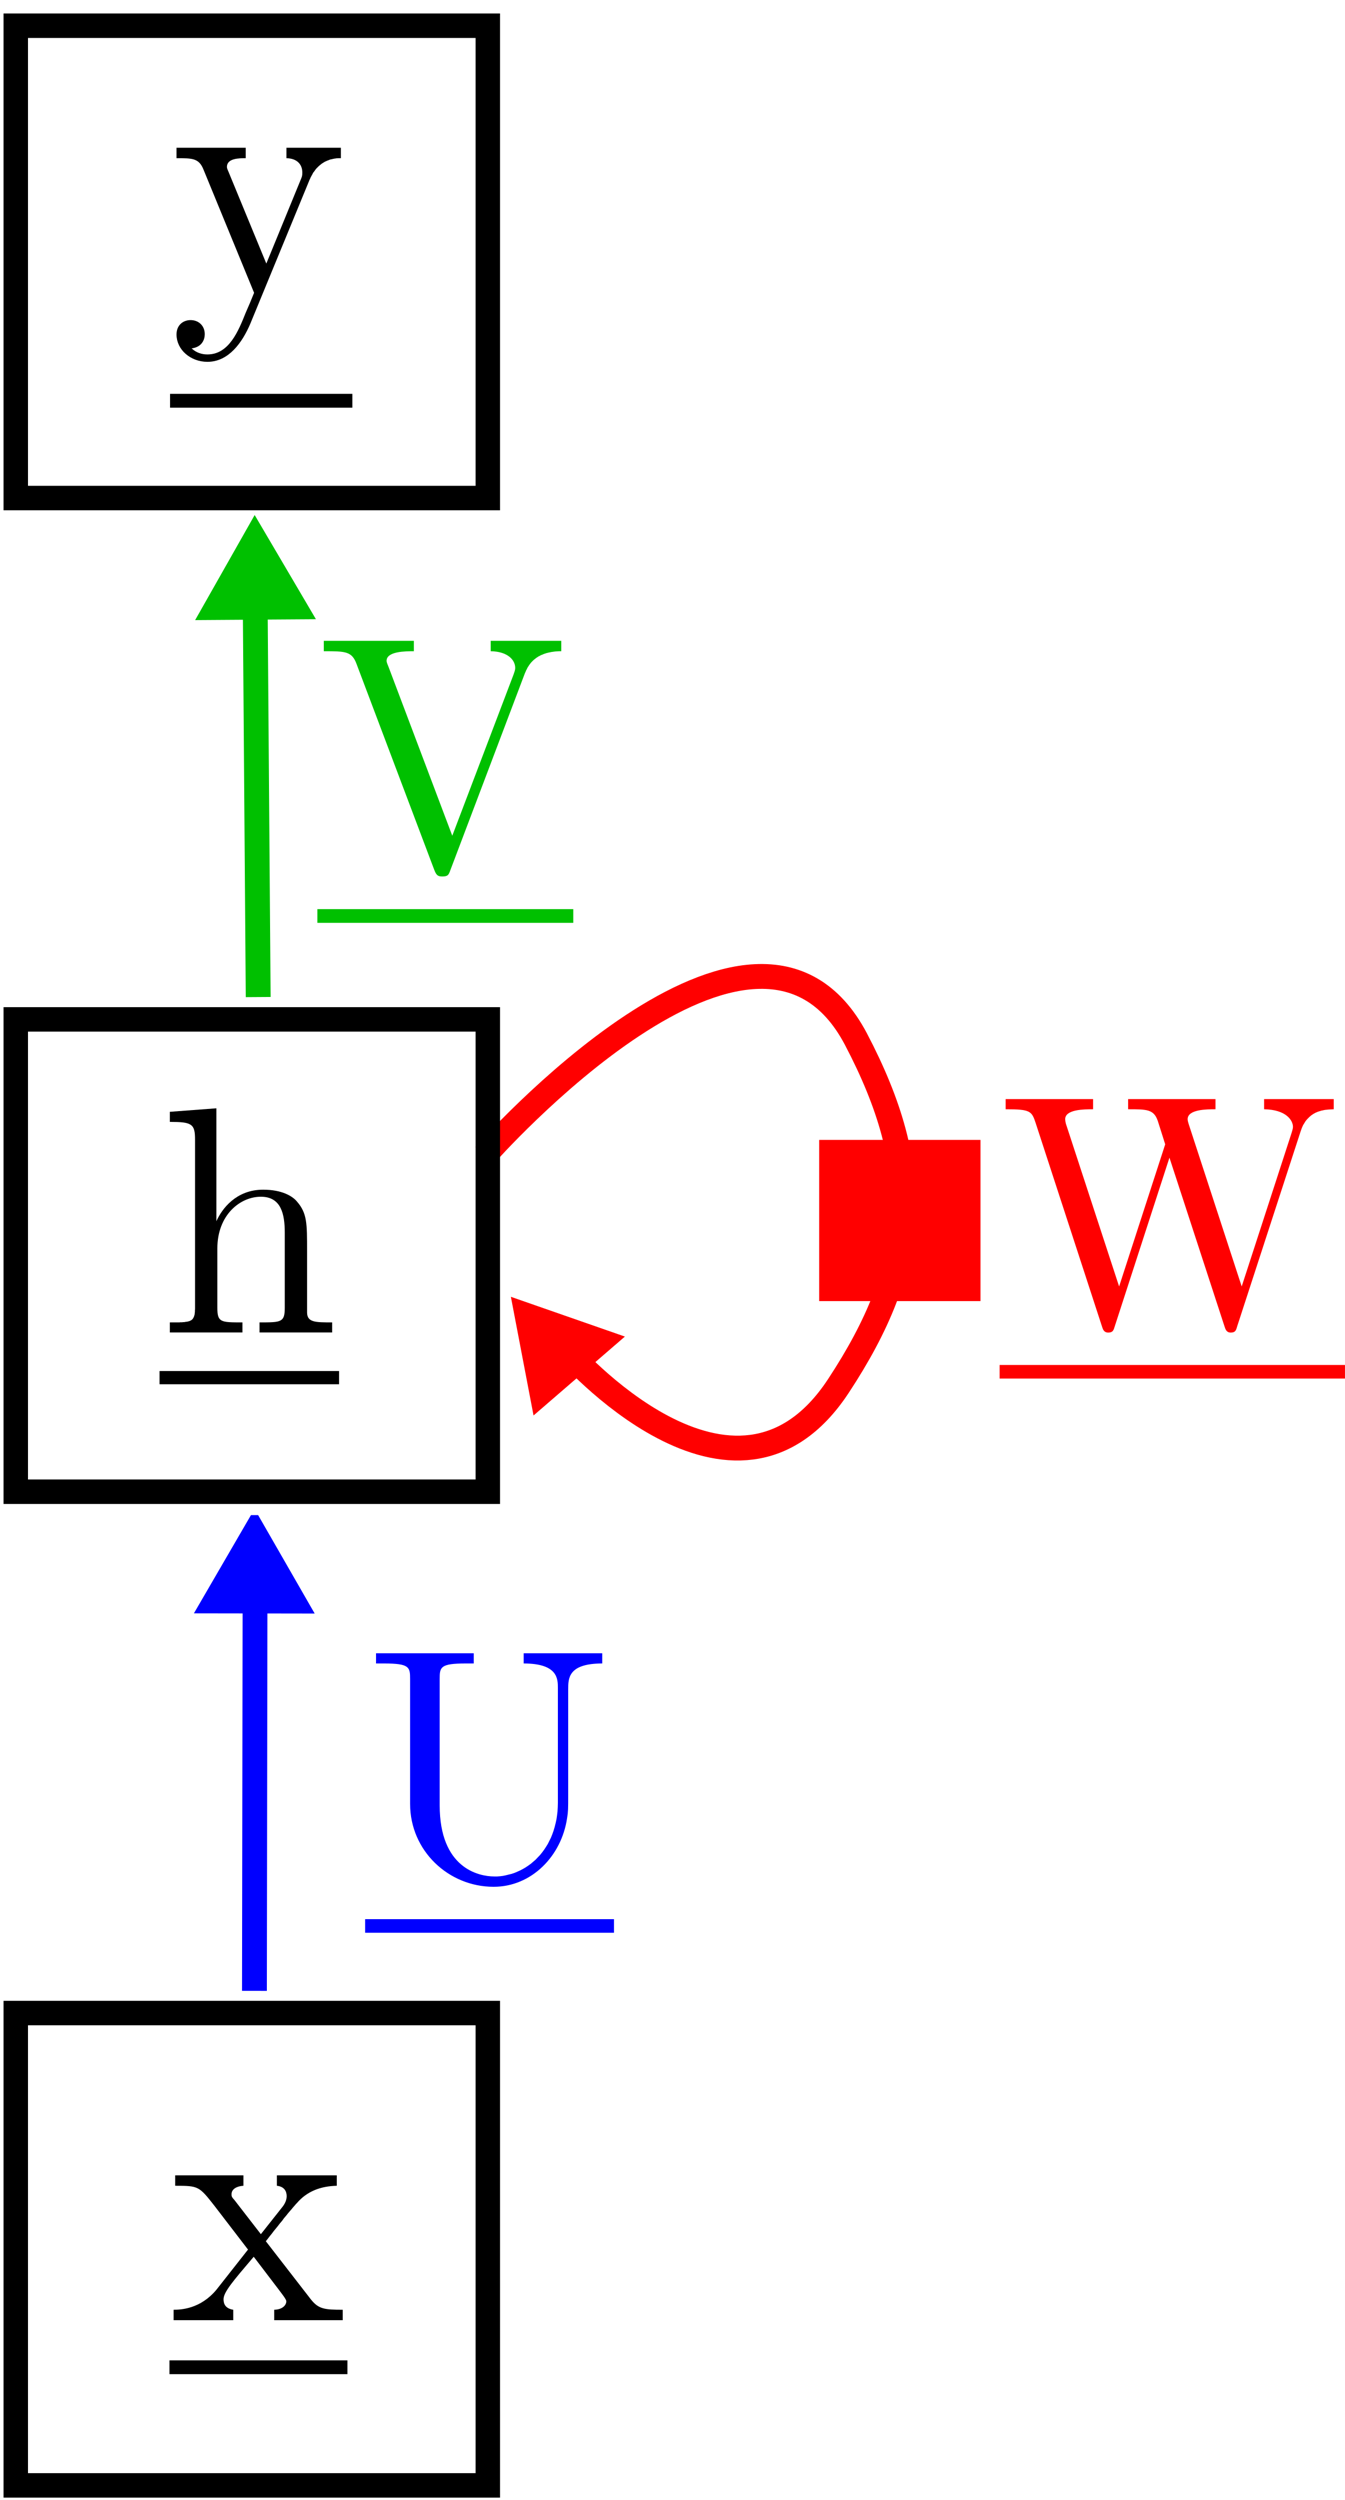 <?xml version="1.0" encoding="UTF-8" standalone="no"?>
<!-- Created with Inkscape (http://www.inkscape.org/) -->

<svg
   xmlns:dc="http://purl.org/dc/elements/1.1/"
   xmlns:cc="http://creativecommons.org/ns#"
   xmlns:rdf="http://www.w3.org/1999/02/22-rdf-syntax-ns#"
   xmlns:svg="http://www.w3.org/2000/svg"
   xmlns="http://www.w3.org/2000/svg"
   xmlns:sodipodi="http://sodipodi.sourceforge.net/DTD/sodipodi-0.dtd"
   xmlns:inkscape="http://www.inkscape.org/namespaces/inkscape"
   id="svg2"
   version="1.1"
   inkscape:version="0.48.4 r9939"
   width="54.176"
   height="100.638"
   xml:space="preserve"
   sodipodi:docname="rnn_colored.pdf"><defs
     id="defs6" /><sodipodi:namedview
     pagecolor="#ffffff"
     bordercolor="#666666"
     borderopacity="1"
     objecttolerance="10"
     gridtolerance="10"
     guidetolerance="10"
     inkscape:pageopacity="0"
     inkscape:pageshadow="2"
     inkscape:window-width="1637"
     inkscape:window-height="1026"
     id="namedview4"
     showgrid="false"
     inkscape:zoom="2.3450445"
     inkscape:cx="27.087902"
     inkscape:cy="50.318874"
     inkscape:window-x="1409"
     inkscape:window-y="24"
     inkscape:window-maximized="1"
     inkscape:current-layer="g10" /><g
     id="g10"
     inkscape:groupmode="layer"
     inkscape:label="rnn_colored"
     transform="matrix(1.25,0,0,-1.25,0,100.638)"><g
       id="g12"><path
         d="m 8.199,16.397 0.02,13.277"
         style="fill:none;stroke:#0000ff;stroke-opacity:1;stroke-width:0.8;stroke-linecap:butt;stroke-linejoin:miter;stroke-miterlimit:4;stroke-dasharray:none"
         id="path14" /><g
         id="g16"
         transform="matrix(0.002,1,1,-0.002,0,80.51)"><path
           d="m -48.975,8.3 -2.767,1.598 -0.001,-3.199 2.768,1.601 z"
           style="fill:#0000ff;fill-opacity:1;fill-rule:evenodd;stroke:#0000ff;stroke-opacity:1;stroke-width:0.4;stroke-linecap:butt;stroke-linejoin:miter;stroke-miterlimit:4;stroke-dasharray:none"
           id="path18" /></g><path
         d="M 8.32,48.401 8.219,61.674"
         style="fill:none;stroke:#00c000;stroke-opacity:1;stroke-width:0.8;stroke-linecap:butt;stroke-linejoin:miter;stroke-miterlimit:4;stroke-dasharray:none"
         id="path20" /><g
         id="g22"
         transform="matrix(-0.008,1,1,0.008,0,80.51)"><path
           d="m -17.05,8.073 -2.77,1.6 0.001,-3.199 2.769,1.599 z"
           style="fill:#00c000;fill-opacity:1;fill-rule:evenodd;stroke:#00c000;stroke-opacity:1;stroke-width:0.4;stroke-linecap:butt;stroke-linejoin:miter;stroke-miterlimit:4;stroke-dasharray:none"
           id="path24" /></g><path
         d="M 8.566,8.334 8.629,8.413 8.691,8.495 8.758,8.577 8.82,8.659 8.957,8.827 9.02,8.909 9.09,8.991 9.152,9.077 9.219,9.155 9.281,9.233 9.344,9.307 9.371,9.338 9.402,9.373 9.43,9.409 9.512,9.502 9.535,9.53 9.562,9.557 c 0.333,0.391 0.778,0.551 1.29,0.563 l 0,0.336 -1.93,0 0,-0.336 C 9.148,10.096 9.238,9.956 9.238,9.784 9.238,9.612 9.129,9.471 9.074,9.405 L 8.406,8.561 7.559,9.655 C 7.461,9.76 7.461,9.784 7.461,9.85 c 0,0.16 0.164,0.258 0.383,0.27 l 0,0.336 -2.199,0 0,-0.336 c 0.757,0 0.769,-0.012 1.277,-0.661 L 7.992,8.065 6.977,6.776 C 6.457,6.147 5.816,6.127 5.594,6.127 l 0,-0.336 1.922,0 0,0.336 C 7.281,6.163 7.203,6.299 7.203,6.463 c 0,0.235 0.313,0.594 0.973,1.371 L 9,6.752 C 9.086,6.635 9.227,6.463 9.227,6.397 9.227,6.299 9.129,6.135 8.836,6.127 l 0,-0.336 2.207,0 0,0.336 c -0.582,0 -0.777,0.02 -1.027,0.336 l -1.45,1.871 z"
         style="fill:#000000;fill-opacity:1;fill-rule:evenodd;stroke:none"
         id="path26" /><path
         d="m 5.461,4.053 5.734,0 0,0.445 -5.734,0"
         style="fill:#000000;fill-opacity:1;fill-rule:nonzero;stroke:none"
         id="path28" /><path
         d="m 6.285,38.393 0,-0.043 -0.004,-0.039 0,-0.039 L 6.277,38.237 6.27,38.174 6.262,38.147 6.246,38.1 6.234,38.077 6.211,38.038 6.18,38.006 6.141,37.983 6.117,37.971 6.094,37.963 6.066,37.956 6.035,37.948 6.004,37.944 5.969,37.94 5.934,37.932 l -0.039,0 -0.024,-0.004 -0.066,0 -0.02,-0.004 -0.312,0 0,-0.324 2.339,0 0,0.324 c -0.699,0 -0.808,0 -0.808,0.469 l 0,1.914 c 0,1.078 0.734,1.664 1.402,1.664 0.656,0 0.77,-0.562 0.77,-1.156 l 0,-2.422 c 0,-0.469 -0.114,-0.469 -0.813,-0.469 l 0,-0.324 2.34,0 0,0.324 c -0.539,0 -0.801,0 -0.808,0.313 l 0,1.984 c 0,0.899 0,1.219 -0.325,1.594 -0.144,0.176 -0.488,0.383 -1.09,0.383 -0.875,0 -1.332,-0.621 -1.507,-1.016 l 0,3.637 -1.5,-0.113 0,-0.325 c 0.726,0 0.812,-0.07 0.812,-0.582 l 0,-5.406 z"
         style="fill:#000000;fill-opacity:1;fill-rule:evenodd;stroke:none"
         id="path30" /><path
         d="m 5.141,35.932 5.785,0 0,0.426 -5.785,0"
         style="fill:#000000;fill-opacity:1;fill-rule:nonzero;stroke:none"
         id="path32" /><path
         d="m 9.977,74.725 0.015,0.027 0.012,0.032 0.016,0.031 0.015,0.027 0.016,0.031 0.015,0.024 0.012,0.027 0.016,0.028 0.035,0.043 0.031,0.046 0.035,0.043 0.071,0.071 0.035,0.031 0.039,0.031 0.035,0.028 0.039,0.023 0.035,0.023 0.039,0.02 0.071,0.031 0.035,0.012 0.035,0.016 0.105,0.023 0.032,0.008 0.031,0.004 0.055,0.008 0.027,0 0.027,0.003 0.078,0 0,0.336 -1.754,0 0,-0.336 c 0.336,-0.007 0.512,-0.195 0.512,-0.464 0,-0.11 -0.012,-0.133 -0.066,-0.262 L 8.582,72.022 7.379,74.94 c -0.047,0.109 -0.067,0.152 -0.067,0.195 0,0.281 0.399,0.281 0.606,0.281 l 0,0.336 -2.23,0 0,-0.336 c 0.519,0 0.726,0 0.874,-0.378 L 8.188,71.081 C 8.133,70.94 7.984,70.584 7.918,70.44 7.68,69.846 7.379,69.096 6.684,69.096 c -0.055,0 -0.305,0 -0.508,0.195 0.332,0.043 0.422,0.282 0.422,0.457 0,0.282 -0.207,0.454 -0.457,0.454 -0.219,0 -0.453,-0.141 -0.453,-0.465 0,-0.489 0.453,-0.879 0.996,-0.879 0.683,0 1.125,0.621 1.386,1.238 l 1.907,4.629 z"
         style="fill:#000000;fill-opacity:1;fill-rule:evenodd;stroke:none"
         id="path34" /><path
         d="m 5.48,67.381 5.875,0 0,0.446 -5.875,0"
         style="fill:#000000;fill-opacity:1;fill-rule:nonzero;stroke:none"
         id="path36" /><path
         d="M 17.977,22.448 17.973,22.307 17.965,22.17 17.949,22.038 17.93,21.913 17.902,21.788 17.871,21.666 17.836,21.549 17.797,21.44 l -0.043,-0.109 -0.102,-0.204 -0.058,-0.093 -0.059,-0.09 -0.066,-0.09 -0.067,-0.082 -0.07,-0.074 -0.074,-0.078 -0.156,-0.133 -0.082,-0.059 -0.082,-0.055 -0.086,-0.05 -0.09,-0.047 -0.086,-0.039 -0.09,-0.039 -0.094,-0.032 -0.187,-0.046 -0.094,-0.02 -0.094,-0.012 -0.094,-0.007 -0.097,0 c -0.5,0 -1.758,0.265 -1.758,2.292 l 0,4.067 c 0,0.383 0.02,0.5 0.84,0.5 l 0.258,0 0,0.328 -3.149,0 0,-0.328 0.258,0 c 0.82,0 0.84,-0.117 0.84,-0.5 l 0,-4.024 c 0,-1.507 1.238,-2.668 2.691,-2.668 1.227,0 2.188,0.993 2.367,2.208 0.036,0.214 0.036,0.312 0.036,0.738 l 0,3.414 c 0,0.351 0,0.832 1.097,0.832 l 0,0.328 -2.531,0 0,-0.328 c 1.102,0 1.102,-0.5 1.102,-0.789 l 0,-3.703 z"
         style="fill:#0000ff;fill-opacity:1;fill-rule:evenodd;stroke:none"
         id="path38" /><path
         d="m 11.766,18.268 8.019,0 0,0.438 -8.019,0"
         style="fill:#0000ff;fill-opacity:1;fill-rule:nonzero;stroke:none"
         id="path40" /><path
         d="m 16.91,58.819 0.031,0.07 0.016,0.039 0.02,0.035 0.015,0.035 0.02,0.032 0.023,0.035 0.02,0.031 0.047,0.063 0.027,0.031 0.055,0.055 0.031,0.027 0.035,0.027 0.031,0.024 0.071,0.047 0.039,0.019 0.043,0.024 0.043,0.015 0.043,0.02 0.093,0.031 0.051,0.012 0.109,0.023 0.118,0.016 0.125,0.008 0.07,0 0,0.335 -2.274,0 0,-0.335 c 0.559,-0.008 0.79,-0.29 0.79,-0.536 0,-0.086 -0.036,-0.152 -0.055,-0.218 l -1.973,-5.188 -2.054,5.438 c -0.063,0.152 -0.063,0.172 -0.063,0.195 0,0.309 0.613,0.309 0.879,0.309 l 0,0.335 -2.902,0 0,-0.335 c 0.695,0 0.902,0 1.054,-0.407 l 2.496,-6.609 c 0.075,-0.207 0.129,-0.238 0.27,-0.238 0.184,0 0.203,0.054 0.258,0.203 l 2.398,6.332 z"
         style="fill:#00c000;fill-opacity:1;fill-rule:evenodd;stroke:none"
         id="path42" /><path
         d="m 10.227,50.791 8.246,0 0,0.442 -8.246,0"
         style="fill:#00c000;fill-opacity:1;fill-rule:nonzero;stroke:none"
         id="path44" /><path
         d="m 15.617,43.303 c 0,0 8.723,9.906 11.965,3.742 2.219,-4.226 2.012,-7.257 -0.57,-11.175 -3.356,-5.09 -8.77,1.171 -8.77,1.171"
         style="fill:none;stroke:#ff0000;stroke-opacity:1;stroke-width:0.8;stroke-linecap:butt;stroke-linejoin:miter;stroke-miterlimit:4;stroke-dasharray:none"
         id="path46" /><g
         id="g48"
         transform="matrix(-0.864,1,1,0.864,0,80.51)"><path
           d="m -32.359,-11.234 -2.096,1.208 10e-4,-2.418 2.095,1.21 z"
           style="fill:#ff0000;fill-opacity:1;fill-rule:evenodd;stroke:#ff0000;stroke-opacity:1;stroke-width:0.303;stroke-linecap:butt;stroke-linejoin:miter;stroke-miterlimit:4;stroke-dasharray:none"
           id="path50" /></g><path
         d="m 26.797,43.401 4.398,0 0,-4.391 -4.398,0 0,4.391 z"
         style="fill:#ff0000;fill-opacity:1;fill-rule:nonzero;stroke:#ff0000;stroke-opacity:1;stroke-width:0.8;stroke-linecap:square;stroke-linejoin:miter;stroke-miterlimit:4;stroke-dasharray:none"
         id="path52" /><path
         d="m 41.91,44.073 0.039,0.109 0.02,0.047 0.023,0.051 0.028,0.043 0.023,0.039 0.027,0.043 0.028,0.035 0.031,0.035 0.062,0.063 0.063,0.054 0.07,0.047 0.071,0.039 0.039,0.016 0.035,0.015 0.117,0.036 0.039,0.007 0.035,0.008 0.039,0.008 0.043,0.004 0.078,0.008 0.157,0.008 0,0.328 -2.243,0 0,-0.328 c 0.719,-0.012 0.93,-0.364 0.93,-0.567 0,-0.062 -0.031,-0.148 -0.051,-0.215 l -1.601,-4.925 -1.707,5.226 c -0.012,0.043 -0.035,0.106 -0.035,0.16 0,0.321 0.621,0.321 0.898,0.321 l 0,0.328 -2.816,0 0,-0.328 c 0.609,0 0.832,0 0.96,-0.387 l 0.235,-0.742 -1.485,-4.578 -1.718,5.25 c -0.008,0.027 -0.02,0.105 -0.02,0.136 0,0.321 0.617,0.321 0.899,0.321 l 0,0.328 -2.817,0 0,-0.328 c 0.797,0 0.84,-0.055 0.969,-0.45 l 2.133,-6.539 c 0.031,-0.097 0.062,-0.203 0.203,-0.203 0.152,0 0.172,0.074 0.215,0.215 l 1.758,5.418 1.773,-5.43 c 0.031,-0.097 0.063,-0.203 0.203,-0.203 0.149,0 0.172,0.074 0.211,0.215 l 2.039,6.262 z"
         style="fill:#ff0000;fill-opacity:1;fill-rule:evenodd;stroke:none"
         id="path54" /><path
         d="m 32.211,36.116 11.129,0 0,0.437 -11.129,0"
         style="fill:#ff0000;fill-opacity:1;fill-rule:nonzero;stroke:none"
         id="path56" /><path
         d="m 0.508,79.682 15.211,0 0,-15.211 -15.211,0 0,15.211 z"
         style="fill:none;stroke:#000000;stroke-opacity:1;stroke-width:0.788;stroke-linecap:square;stroke-linejoin:miter;stroke-miterlimit:4;stroke-dasharray:none"
         id="path58" /><path
         d="m 0.508,47.682 15.211,0 0,-15.211 -15.211,0 0,15.211 z"
         style="fill:none;stroke:#000000;stroke-opacity:1;stroke-width:0.788;stroke-linecap:square;stroke-linejoin:miter;stroke-miterlimit:4;stroke-dasharray:none"
         id="path60" /><path
         d="m 0.508,15.682 15.211,0 0,-15.211 -15.211,0 0,15.211 z"
         style="fill:none;stroke:#000000;stroke-opacity:1;stroke-width:0.788;stroke-linecap:square;stroke-linejoin:miter;stroke-miterlimit:4;stroke-dasharray:none"
         id="path62" /></g></g></svg>